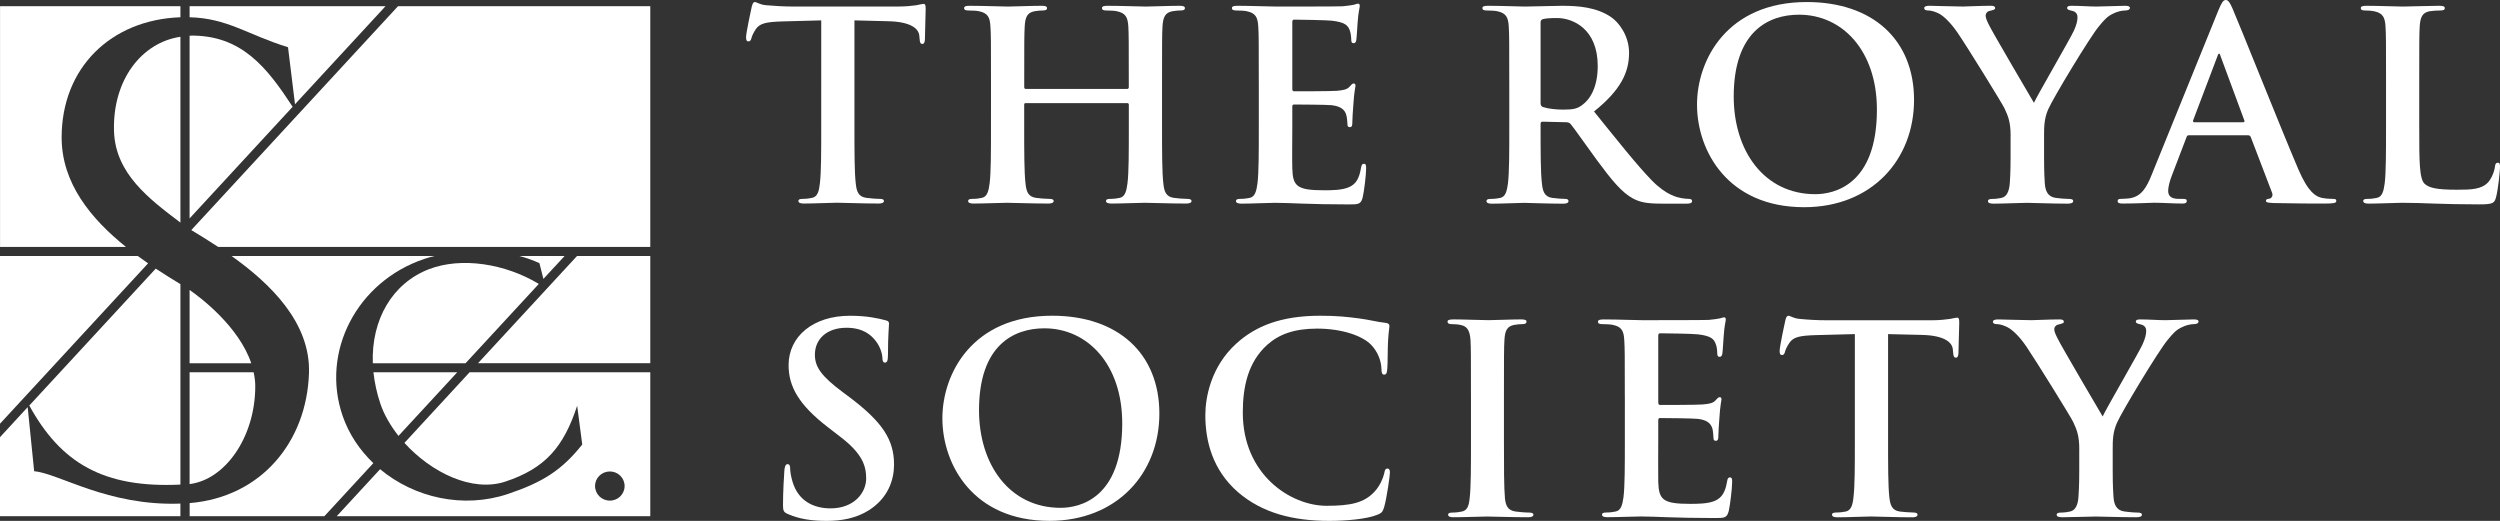 <?xml version="1.0" encoding="utf-8"?>
<!-- Generator: Adobe Illustrator 16.0.0, SVG Export Plug-In . SVG Version: 6.00 Build 0)  -->
<!DOCTYPE svg PUBLIC "-//W3C//DTD SVG 1.1 Tiny//EN" "http://www.w3.org/Graphics/SVG/1.1/DTD/svg11-tiny.dtd">
<svg version="1.1" baseProfile="tiny" id="Layer_1" xmlns="http://www.w3.org/2000/svg" xmlns:xlink="http://www.w3.org/1999/xlink"
	 x="0px" y="0px" width="115.192px" height="24px" viewBox="0 0 115.192 24" xml:space="preserve">
<rect x="0" y="0" width="115.192" height="24" fill="#333333" stroke="none"/>
<g>
	<path fill="#FFFFFF" d="M37.84,0.939l-1.824,0.049c-0.709,0.025-1.002,0.084-1.188,0.35c-0.12,0.182-0.184,0.327-0.205,0.423
		c-0.024,0.097-0.063,0.146-0.138,0.146c-0.084,0-0.109-0.062-0.109-0.196c0-0.191,0.235-1.29,0.258-1.384
		c0.039-0.159,0.074-0.232,0.146-0.232c0.1,0,0.222,0.123,0.527,0.146c0.354,0.033,0.82,0.06,1.227,0.06h4.844
		c0.391,0,0.661-0.035,0.845-0.06c0.184-0.036,0.28-0.062,0.331-0.062c0.084,0,0.098,0.074,0.098,0.254
		c0,0.253-0.035,1.086-0.035,1.398c-0.012,0.12-0.037,0.193-0.113,0.193c-0.097,0-0.119-0.062-0.132-0.241l-0.013-0.135
		C42.333,1.338,42.002,1,40.914,0.978L39.37,0.939v4.941c0,1.112,0,2.064,0.062,2.581c0.035,0.339,0.11,0.604,0.479,0.654
		c0.172,0.022,0.441,0.048,0.623,0.048c0.137,0,0.195,0.033,0.195,0.096c0,0.082-0.1,0.119-0.232,0.119
		c-0.808,0-1.576-0.037-1.922-0.037c-0.28,0-1.053,0.037-1.541,0.037c-0.158,0-0.246-0.037-0.246-0.119
		c0-0.062,0.048-0.096,0.197-0.096c0.184,0,0.33-0.025,0.439-0.048c0.246-0.051,0.318-0.315,0.354-0.666
		c0.062-0.505,0.062-1.457,0.062-2.569V0.939z"/>
	<path fill="#FFFFFF" d="M51.938,4.098c0.036,0,0.073-0.023,0.073-0.082V3.762c0-1.831,0-2.17-0.022-2.555
		c-0.027-0.412-0.124-0.605-0.527-0.689c-0.099-0.023-0.307-0.035-0.479-0.035c-0.135,0-0.207-0.023-0.207-0.11
		c0-0.083,0.084-0.106,0.258-0.106c0.659,0,1.431,0.035,1.761,0.035c0.294,0,1.065-0.035,1.544-0.035
		c0.17,0,0.258,0.023,0.258,0.106c0,0.087-0.072,0.11-0.223,0.11c-0.098,0-0.209,0.012-0.354,0.035
		c-0.329,0.062-0.428,0.266-0.455,0.689c-0.022,0.385-0.022,0.724-0.022,2.555v2.119c0,1.112,0,2.064,0.062,2.583
		c0.035,0.337,0.109,0.602,0.477,0.652c0.171,0.024,0.443,0.048,0.623,0.048c0.133,0,0.197,0.033,0.197,0.096
		c0,0.084-0.1,0.119-0.246,0.119c-0.795,0-1.566-0.035-1.908-0.035c-0.282,0-1.054,0.035-1.533,0.035
		c-0.169,0-0.254-0.035-0.254-0.119c0-0.062,0.049-0.096,0.195-0.096c0.184,0,0.332-0.023,0.441-0.048
		c0.244-0.051,0.307-0.315,0.354-0.666c0.062-0.505,0.062-1.457,0.062-2.569v-1.06c0-0.048-0.037-0.07-0.073-0.07h-4.675
		c-0.038,0-0.073,0.011-0.073,0.07v1.06c0,1.112,0,2.064,0.062,2.583c0.035,0.337,0.11,0.602,0.477,0.652
		c0.17,0.024,0.438,0.048,0.622,0.048c0.137,0,0.198,0.033,0.198,0.096c0,0.084-0.099,0.119-0.245,0.119
		c-0.795,0-1.568-0.035-1.911-0.035c-0.28,0-1.052,0.035-1.54,0.035c-0.159,0-0.246-0.035-0.246-0.119
		c0-0.062,0.051-0.096,0.195-0.096c0.186,0,0.33-0.023,0.441-0.048c0.246-0.051,0.306-0.315,0.355-0.666
		c0.062-0.505,0.062-1.457,0.062-2.569V3.762c0-1.831,0-2.17-0.027-2.555c-0.024-0.412-0.122-0.605-0.526-0.689
		c-0.097-0.023-0.306-0.035-0.476-0.035c-0.135,0-0.209-0.023-0.209-0.11c0-0.083,0.086-0.106,0.258-0.106
		c0.66,0,1.432,0.035,1.762,0.035c0.293,0,1.066-0.035,1.543-0.035c0.17,0,0.256,0.023,0.256,0.106c0,0.087-0.074,0.11-0.219,0.11
		c-0.098,0-0.209,0.012-0.355,0.035c-0.332,0.062-0.43,0.266-0.453,0.689c-0.023,0.385-0.023,0.724-0.023,2.555v0.254
		c0,0.059,0.035,0.082,0.073,0.082H51.938z"/>
	<path fill="#FFFFFF" d="M58.001,3.762c0-1.833,0-2.172-0.025-2.555c-0.026-0.412-0.124-0.605-0.526-0.689
		c-0.098-0.023-0.307-0.035-0.477-0.035c-0.135,0-0.21-0.023-0.21-0.11c0-0.083,0.085-0.106,0.269-0.106
		c0.651,0,1.422,0.035,1.765,0.035c0.395,0,2.826,0,3.06-0.012c0.232-0.023,0.429-0.048,0.525-0.071
		c0.062-0.013,0.135-0.05,0.198-0.05c0.06,0,0.073,0.05,0.073,0.109c0,0.083-0.061,0.229-0.1,0.782
		c-0.011,0.121-0.037,0.653-0.061,0.8c-0.01,0.057-0.037,0.13-0.123,0.13c-0.085,0-0.108-0.061-0.108-0.168
		c0-0.084-0.015-0.291-0.073-0.437c-0.086-0.216-0.21-0.36-0.82-0.432c-0.209-0.025-1.494-0.049-1.738-0.049
		c-0.064,0-0.085,0.037-0.085,0.12v3.05c0,0.086,0.011,0.132,0.085,0.132c0.269,0,1.676,0,1.957-0.021
		c0.293-0.024,0.479-0.062,0.588-0.182c0.087-0.096,0.137-0.157,0.195-0.157c0.049,0,0.086,0.025,0.086,0.096
		c0,0.074-0.06,0.265-0.098,0.88c-0.023,0.241-0.047,0.725-0.047,0.809c0,0.098,0,0.228-0.113,0.228
		c-0.085,0-0.109-0.048-0.109-0.106c-0.012-0.121-0.012-0.275-0.051-0.435c-0.06-0.241-0.229-0.42-0.684-0.472
		c-0.231-0.023-1.445-0.031-1.737-0.031c-0.062,0-0.072,0.046-0.072,0.118v0.952c0,0.409-0.013,1.52,0,1.869
		c0.021,0.831,0.217,1.013,1.467,1.013c0.318,0,0.833,0,1.151-0.147c0.32-0.142,0.465-0.396,0.549-0.89
		c0.025-0.131,0.05-0.183,0.137-0.183c0.098,0,0.098,0.098,0.098,0.219c0,0.276-0.098,1.1-0.161,1.336
		c-0.085,0.316-0.192,0.316-0.661,0.316c-1.844,0-2.664-0.073-3.389-0.073c-0.281,0-1.052,0.038-1.542,0.038
		c-0.161,0-0.245-0.038-0.245-0.122c0-0.061,0.049-0.098,0.195-0.098c0.187,0,0.33-0.021,0.439-0.046
		c0.245-0.051,0.309-0.315,0.357-0.664c0.062-0.507,0.062-1.459,0.062-2.568V3.762z"/>
	<path fill="#FFFFFF" d="M36.311,23.688c-0.196-0.085-0.233-0.144-0.233-0.41c0-0.663,0.05-1.385,0.062-1.579
		c0.012-0.181,0.05-0.312,0.148-0.312c0.108,0,0.12,0.106,0.12,0.204c0,0.158,0.05,0.411,0.112,0.614
		c0.27,0.895,0.989,1.219,1.748,1.219c1.101,0,1.643-0.735,1.643-1.376c0-0.591-0.184-1.155-1.199-1.927l-0.564-0.436
		c-1.348-1.038-1.812-1.88-1.812-2.859c0-1.323,1.128-2.277,2.827-2.277c0.795,0,1.312,0.122,1.628,0.205
		c0.111,0.023,0.173,0.063,0.173,0.146c0,0.153-0.049,0.507-0.049,1.444c0,0.267-0.039,0.363-0.137,0.363
		c-0.084,0-0.119-0.071-0.119-0.219c0-0.106-0.064-0.479-0.32-0.793c-0.183-0.23-0.537-0.593-1.336-0.593
		c-0.906,0-1.455,0.521-1.455,1.241c0,0.557,0.28,0.979,1.297,1.736l0.343,0.256c1.472,1.12,2.007,1.927,2.007,3.072
		c0,0.699-0.27,1.533-1.151,2.098C39.432,23.894,38.748,24,38.096,24C37.389,24,36.836,23.917,36.311,23.688"/>
	<path fill="#FFFFFF" d="M51.709,19.504c0-2.699-1.582-4.376-3.588-4.376c-1.406,0-3.011,0.771-3.011,3.774
		c0,2.506,1.407,4.497,3.759,4.497C49.725,23.399,51.709,22.987,51.709,19.504 M43.422,19.273c0-2.061,1.383-4.726,5.056-4.726
		c3.046,0,4.942,1.749,4.942,4.511c0,2.758-1.957,4.941-5.066,4.941C44.842,24,43.422,21.408,43.422,19.273"/>
	<path fill="#FFFFFF" d="M57.055,22.688c-1.199-1.036-1.517-2.389-1.517-3.557c0-0.82,0.256-2.242,1.433-3.306
		c0.879-0.795,2.043-1.277,3.865-1.277c0.76,0,1.215,0.049,1.774,0.122c0.467,0.059,0.858,0.168,1.226,0.205
		c0.138,0.012,0.184,0.072,0.184,0.143c0,0.1-0.037,0.241-0.061,0.665c-0.025,0.399-0.014,1.06-0.037,1.301
		c-0.012,0.182-0.035,0.277-0.146,0.277c-0.099,0-0.123-0.096-0.123-0.266c-0.012-0.373-0.172-0.795-0.476-1.107
		c-0.405-0.423-1.36-0.747-2.486-0.747c-1.065,0-1.763,0.266-2.302,0.747c-0.893,0.808-1.125,1.95-1.125,3.122
		c0,2.87,2.215,4.295,3.856,4.295c1.089,0,1.749-0.123,2.237-0.678c0.211-0.229,0.369-0.58,0.418-0.794
		c0.037-0.194,0.061-0.243,0.158-0.243c0.086,0,0.11,0.085,0.11,0.18c0,0.146-0.146,1.194-0.269,1.605
		c-0.062,0.206-0.111,0.266-0.32,0.348C62.969,23.917,62.039,24,61.252,24C59.575,24,58.172,23.641,57.055,22.688"/>
	<path fill="#FFFFFF" d="M67.777,18.214c0-1.832,0-2.171-0.022-2.556c-0.028-0.411-0.148-0.616-0.419-0.676
		c-0.135-0.035-0.294-0.047-0.442-0.047c-0.12,0-0.196-0.025-0.196-0.122c0-0.072,0.1-0.096,0.297-0.096
		c0.467,0,1.234,0.035,1.591,0.035c0.307,0,1.028-0.035,1.493-0.035c0.16,0,0.257,0.023,0.257,0.096
		c0,0.097-0.073,0.122-0.194,0.122c-0.126,0-0.223,0.012-0.369,0.035c-0.33,0.06-0.43,0.265-0.453,0.688
		c-0.023,0.385-0.023,0.724-0.023,2.556v2.121c0,1.169,0,2.122,0.047,2.641c0.041,0.325,0.125,0.542,0.491,0.594
		c0.17,0.021,0.438,0.048,0.626,0.048c0.133,0,0.194,0.035,0.194,0.095c0,0.087-0.099,0.12-0.233,0.12
		c-0.807,0-1.58-0.033-1.906-0.033c-0.285,0-1.053,0.033-1.546,0.033c-0.159,0-0.246-0.033-0.246-0.12c0-0.06,0.052-0.095,0.2-0.095
		c0.182,0,0.328-0.026,0.438-0.048c0.246-0.052,0.318-0.258,0.354-0.605c0.062-0.507,0.062-1.46,0.062-2.629V18.214z"/>
	<path fill="#FFFFFF" d="M74.866,18.214c0-1.832,0-2.171-0.026-2.556c-0.023-0.411-0.121-0.604-0.525-0.688
		c-0.1-0.023-0.305-0.035-0.477-0.035c-0.135,0-0.209-0.025-0.209-0.109c0-0.085,0.086-0.108,0.271-0.108
		c0.648,0,1.417,0.035,1.761,0.035c0.393,0,2.828,0,3.06-0.012c0.233-0.023,0.429-0.048,0.528-0.071
		c0.059-0.014,0.135-0.047,0.195-0.047c0.062,0,0.074,0.047,0.074,0.107c0,0.083-0.061,0.228-0.098,0.782
		c-0.013,0.122-0.037,0.652-0.062,0.795c-0.013,0.063-0.039,0.135-0.122,0.135c-0.088,0-0.111-0.061-0.111-0.171
		c0-0.083-0.011-0.289-0.074-0.434c-0.085-0.215-0.207-0.361-0.818-0.432c-0.209-0.028-1.494-0.048-1.74-0.048
		c-0.061,0-0.086,0.035-0.086,0.118v3.052c0,0.083,0.014,0.132,0.086,0.132c0.271,0,1.678,0,1.959-0.023
		c0.297-0.025,0.479-0.059,0.587-0.182c0.087-0.097,0.138-0.154,0.198-0.154c0.047,0,0.083,0.023,0.083,0.095
		c0,0.07-0.06,0.265-0.097,0.88c-0.023,0.24-0.047,0.723-0.047,0.806c0,0.099,0,0.23-0.113,0.23c-0.085,0-0.109-0.049-0.109-0.108
		c-0.012-0.122-0.012-0.277-0.047-0.436c-0.062-0.239-0.232-0.419-0.687-0.468c-0.231-0.024-1.446-0.037-1.739-0.037
		c-0.061,0-0.074,0.05-0.074,0.119v0.953c0,0.41-0.01,1.521,0,1.869c0.025,0.831,0.223,1.013,1.469,1.013
		c0.318,0,0.832,0,1.152-0.144c0.318-0.146,0.467-0.398,0.551-0.893c0.023-0.134,0.049-0.182,0.135-0.182
		c0.098,0,0.098,0.099,0.098,0.218c0,0.279-0.098,1.095-0.159,1.34c-0.087,0.314-0.194,0.314-0.661,0.314
		c-1.849,0-2.669-0.072-3.391-0.072c-0.283,0-1.052,0.033-1.543,0.033c-0.157,0-0.242-0.033-0.242-0.12
		c0-0.06,0.047-0.095,0.195-0.095c0.184,0,0.33-0.026,0.441-0.048c0.244-0.052,0.304-0.316,0.354-0.664
		c0.062-0.507,0.062-1.46,0.062-2.57V18.214z"/>
	<path fill="#FFFFFF" d="M85.466,15.394l-1.825,0.048c-0.708,0.023-1.004,0.084-1.188,0.351c-0.122,0.18-0.184,0.324-0.207,0.421
		c-0.025,0.095-0.062,0.145-0.134,0.145c-0.087,0-0.112-0.06-0.112-0.192c0-0.193,0.234-1.29,0.258-1.386
		c0.036-0.157,0.073-0.231,0.146-0.231c0.099,0,0.221,0.122,0.528,0.145c0.354,0.036,0.816,0.062,1.224,0.062h4.848
		c0.389,0,0.66-0.037,0.844-0.062c0.184-0.034,0.281-0.059,0.33-0.059c0.085,0,0.098,0.071,0.098,0.253
		c0,0.254-0.037,1.085-0.037,1.398c-0.012,0.121-0.037,0.192-0.109,0.192c-0.098,0-0.123-0.06-0.137-0.242l-0.012-0.132
		c-0.023-0.312-0.354-0.651-1.443-0.674l-1.541-0.036v4.942c0,1.109,0,2.062,0.059,2.58c0.039,0.337,0.111,0.602,0.479,0.653
		c0.172,0.019,0.44,0.045,0.625,0.045c0.133,0,0.195,0.036,0.195,0.098c0,0.085-0.098,0.123-0.233,0.123
		c-0.806,0-1.576-0.038-1.919-0.038c-0.285,0-1.054,0.038-1.544,0.038c-0.159,0-0.245-0.038-0.245-0.123
		c0-0.062,0.049-0.098,0.197-0.098c0.182,0,0.33-0.026,0.438-0.045c0.246-0.052,0.321-0.316,0.354-0.664
		c0.063-0.507,0.063-1.46,0.063-2.569V15.394z"/>
	<path fill="#FFFFFF" d="M95.807,20.709c0-0.648-0.12-0.915-0.281-1.266c-0.085-0.193-1.729-2.847-2.155-3.472
		c-0.304-0.448-0.611-0.747-0.845-0.879c-0.158-0.087-0.367-0.157-0.514-0.157c-0.098,0-0.185-0.027-0.185-0.109
		c0-0.073,0.087-0.108,0.233-0.108c0.221,0,1.137,0.035,1.543,0.035c0.257,0,0.758-0.035,1.309-0.035
		c0.123,0,0.184,0.035,0.184,0.108c0,0.071-0.084,0.082-0.269,0.132c-0.11,0.024-0.174,0.121-0.174,0.218
		c0,0.096,0.063,0.239,0.149,0.408c0.171,0.363,1.886,3.269,2.082,3.606c0.12-0.288,1.665-2.943,1.834-3.313
		c0.123-0.27,0.173-0.471,0.173-0.63c0-0.12-0.05-0.253-0.257-0.3c-0.111-0.024-0.221-0.05-0.221-0.121
		c0-0.085,0.062-0.108,0.207-0.108c0.406,0,0.797,0.035,1.15,0.035c0.269,0,1.078-0.035,1.312-0.035c0.132,0,0.22,0.023,0.22,0.096
		c0,0.084-0.098,0.122-0.232,0.122c-0.125,0-0.357,0.047-0.539,0.144c-0.258,0.12-0.393,0.263-0.66,0.592
		c-0.404,0.481-2.118,3.314-2.338,3.833c-0.186,0.435-0.186,0.81-0.186,1.205v0.989c0,0.191,0,0.7,0.037,1.207
		c0.025,0.348,0.135,0.612,0.504,0.662c0.17,0.023,0.438,0.05,0.609,0.05c0.137,0,0.197,0.035,0.197,0.095
		c0,0.087-0.098,0.12-0.259,0.12c-0.769,0-1.541-0.033-1.87-0.033c-0.306,0-1.078,0.033-1.531,0.033c-0.17,0-0.27-0.026-0.27-0.12
		c0-0.06,0.062-0.095,0.197-0.095c0.172,0,0.318-0.026,0.426-0.05c0.246-0.05,0.357-0.314,0.381-0.662
		c0.037-0.507,0.037-1.016,0.037-1.207V20.709z"/>
	<path fill="#FFFFFF" d="M70.984,4.715c0,0.13,0.025,0.182,0.111,0.217c0.256,0.084,0.625,0.119,0.93,0.119
		c0.49,0,0.65-0.047,0.87-0.206c0.367-0.265,0.723-0.816,0.723-1.807c0-1.713-1.151-2.207-1.872-2.207
		c-0.308,0-0.527,0.015-0.65,0.051c-0.086,0.022-0.111,0.071-0.111,0.167V4.715z M69.542,3.762c0-1.833,0-2.172-0.024-2.555
		c-0.027-0.412-0.124-0.605-0.527-0.689c-0.097-0.023-0.304-0.035-0.477-0.035c-0.135,0-0.209-0.023-0.209-0.11
		c0-0.083,0.084-0.106,0.269-0.106c0.65,0,1.419,0.035,1.677,0.035c0.418,0,1.348-0.035,1.729-0.035c0.77,0,1.59,0.07,2.25,0.518
		c0.344,0.23,0.832,0.842,0.832,1.652c0,0.892-0.379,1.71-1.615,2.7c1.09,1.349,1.936,2.423,2.656,3.17
		c0.687,0.7,1.188,0.785,1.37,0.822c0.137,0.024,0.245,0.034,0.345,0.034c0.096,0,0.147,0.037,0.147,0.098
		c0,0.096-0.087,0.122-0.235,0.122h-1.162c-0.684,0-0.988-0.063-1.31-0.229c-0.528-0.277-0.992-0.847-1.677-1.775
		c-0.488-0.661-1.053-1.481-1.21-1.662c-0.062-0.072-0.136-0.085-0.222-0.085l-1.066-0.025c-0.061,0-0.098,0.025-0.098,0.099v0.169
		c0,1.121,0,2.073,0.062,2.58c0.035,0.349,0.111,0.613,0.477,0.664c0.184,0.024,0.455,0.046,0.602,0.046
		c0.097,0,0.145,0.037,0.145,0.098c0,0.084-0.085,0.122-0.244,0.122c-0.709,0-1.615-0.038-1.799-0.038
		c-0.234,0-1.003,0.038-1.494,0.038c-0.159,0-0.242-0.038-0.242-0.122c0-0.061,0.048-0.098,0.196-0.098
		c0.181,0,0.329-0.021,0.438-0.046c0.245-0.051,0.307-0.315,0.355-0.664c0.062-0.507,0.062-1.459,0.062-2.568V3.762z"/>
	<path fill="#FFFFFF" d="M86.482,5.051c0-2.701-1.578-4.374-3.588-4.374c-1.408,0-3.01,0.771-3.01,3.772
		c0,2.508,1.406,4.498,3.758,4.498C84.498,8.947,86.482,8.535,86.482,5.051 M78.193,4.821c0-2.061,1.385-4.727,5.058-4.727
		c3.048,0,4.942,1.748,4.942,4.509c0,2.764-1.957,4.944-5.066,4.944C79.616,9.548,78.193,6.957,78.193,4.821"/>
	<path fill="#FFFFFF" d="M92.643,6.257c0-0.652-0.123-0.917-0.283-1.266c-0.086-0.193-1.725-2.848-2.154-3.472
		c-0.306-0.447-0.609-0.748-0.844-0.883c-0.16-0.084-0.367-0.154-0.514-0.154c-0.102,0-0.186-0.023-0.186-0.11
		c0-0.071,0.084-0.106,0.232-0.106c0.222,0,1.14,0.035,1.543,0.035c0.256,0,0.758-0.035,1.311-0.035
		c0.121,0,0.182,0.035,0.182,0.106c0,0.075-0.084,0.087-0.268,0.135c-0.109,0.023-0.17,0.118-0.17,0.218
		c0,0.094,0.061,0.241,0.146,0.41c0.172,0.36,1.883,3.268,2.079,3.603c0.122-0.288,1.665-2.941,1.837-3.315
		c0.123-0.265,0.171-0.469,0.171-0.627c0-0.12-0.048-0.253-0.258-0.301c-0.108-0.022-0.22-0.047-0.22-0.122
		c0-0.083,0.061-0.106,0.209-0.106c0.404,0,0.794,0.035,1.149,0.035c0.271,0,1.076-0.035,1.31-0.035
		c0.135,0,0.223,0.023,0.223,0.095c0,0.087-0.1,0.122-0.233,0.122c-0.124,0-0.354,0.048-0.538,0.143
		c-0.258,0.122-0.394,0.265-0.662,0.593c-0.404,0.483-2.117,3.314-2.338,3.833c-0.183,0.435-0.183,0.807-0.183,1.206v0.988
		c0,0.195,0,0.7,0.034,1.207c0.027,0.349,0.137,0.613,0.502,0.664c0.172,0.024,0.443,0.048,0.613,0.048
		c0.134,0,0.195,0.033,0.195,0.096c0,0.084-0.097,0.122-0.258,0.122c-0.769,0-1.539-0.038-1.87-0.038
		c-0.306,0-1.078,0.038-1.532,0.038c-0.172,0-0.27-0.026-0.27-0.122c0-0.062,0.062-0.096,0.198-0.096
		c0.17,0,0.316-0.023,0.427-0.048c0.245-0.051,0.354-0.315,0.381-0.664c0.037-0.507,0.037-1.012,0.037-1.207V6.257z"/>
	<path fill="#FFFFFF" d="M103.354,5.633c0.061,0,0.072-0.04,0.061-0.076l-1.102-2.978c-0.012-0.047-0.025-0.107-0.063-0.107
		c-0.035,0-0.059,0.061-0.073,0.107l-1.125,2.967c-0.012,0.047,0,0.087,0.051,0.087H103.354z M100.855,6.233
		c-0.059,0-0.086,0.023-0.111,0.098l-0.658,1.722c-0.125,0.303-0.184,0.594-0.184,0.736c0,0.217,0.109,0.375,0.486,0.375h0.184
		c0.148,0,0.187,0.022,0.187,0.096c0,0.096-0.074,0.119-0.21,0.119c-0.391,0-0.918-0.037-1.296-0.037
		c-0.136,0-0.808,0.037-1.444,0.037c-0.158,0-0.234-0.023-0.234-0.119c0-0.073,0.049-0.096,0.148-0.096
		c0.108,0,0.281-0.012,0.379-0.023c0.562-0.075,0.798-0.486,1.041-1.088l3.071-7.57C102.362,0.13,102.434,0,102.559,0
		c0.107,0,0.182,0.106,0.304,0.384c0.295,0.665,2.253,5.585,3.037,7.416c0.466,1.088,0.817,1.253,1.076,1.316
		c0.185,0.036,0.368,0.048,0.513,0.048c0.098,0,0.16,0.008,0.16,0.096c0,0.096-0.109,0.119-0.562,0.119
		c-0.442,0-1.335,0-2.312-0.023c-0.221-0.014-0.368-0.014-0.368-0.096c0-0.073,0.048-0.096,0.172-0.107
		c0.085-0.025,0.171-0.135,0.108-0.279l-0.977-2.554c-0.025-0.062-0.063-0.086-0.125-0.086H100.855z"/>
	<path fill="#FFFFFF" d="M111.471,5.884c0,1.542,0,2.375,0.258,2.593c0.209,0.178,0.525,0.265,1.48,0.265
		c0.648,0,1.127-0.012,1.434-0.341c0.145-0.154,0.293-0.492,0.316-0.722c0.015-0.108,0.037-0.18,0.137-0.18
		c0.085,0,0.097,0.06,0.097,0.205c0,0.134-0.085,1.037-0.184,1.387c-0.073,0.265-0.132,0.326-0.771,0.326
		c-1.763,0-2.57-0.073-3.561-0.073c-0.284,0-1.056,0.038-1.545,0.038c-0.155,0-0.242-0.038-0.242-0.122
		c0-0.062,0.047-0.096,0.195-0.096c0.182,0,0.33-0.023,0.439-0.048c0.246-0.051,0.306-0.315,0.355-0.664
		c0.062-0.507,0.062-1.459,0.062-2.568V3.762c0-1.833,0-2.172-0.025-2.555c-0.027-0.412-0.124-0.605-0.527-0.689
		c-0.099-0.023-0.244-0.035-0.404-0.035c-0.135,0-0.207-0.023-0.207-0.11c0-0.083,0.085-0.106,0.269-0.106
		c0.574,0,1.346,0.035,1.678,0.035c0.294,0,1.187-0.035,1.665-0.035c0.17,0,0.258,0.023,0.258,0.106c0,0.087-0.076,0.11-0.221,0.11
		c-0.137,0-0.332,0.012-0.479,0.035c-0.329,0.062-0.426,0.266-0.455,0.689c-0.023,0.383-0.023,0.722-0.023,2.555V5.884z"/>
	<path fill="#FFFFFF" d="M2.84,6.333c0-3.208,2.266-5.423,5.473-5.538v-0.51H0.002v11.092h5.801C4.187,10.078,2.84,8.439,2.84,6.333
		"/>
	<path fill="#FFFFFF" d="M7.176,12.377L1.35,18.685c1.455,2.653,3.42,3.812,6.963,3.643v-9.235
		C7.942,12.869,7.559,12.629,7.176,12.377"/>
	<path fill="#FFFFFF" d="M6.346,11.795H0v7.728l6.823-7.389C6.662,12.024,6.504,11.91,6.346,11.795"/>
	<path fill="#FFFFFF" d="M1.574,21.714L1.275,18.76L0,20.144v3.642h8.312v-0.582C4.955,23.327,2.693,21.801,1.574,21.714"/>
	<path fill="#FFFFFF" d="M17.207,17.154c0.052,0.467,0.152,0.948,0.316,1.437c0.172,0.515,0.467,1.021,0.838,1.493l2.707-2.93
		H17.207z"/>
	<path fill="#FFFFFF" d="M8.736,22.305c1.645-0.203,3.026-2.173,3.026-4.51c0-0.216-0.03-0.432-0.075-0.641H8.736V22.305z"/>
	<path fill="#FFFFFF" d="M11.577,16.738c-0.575-1.7-2.335-3.025-2.841-3.378v3.378H11.577z"/>
	<path fill="#FFFFFF" d="M5.253,6.036c0.058,1.961,1.615,3.128,3.06,4.22V1.695C6.515,1.962,5.184,3.693,5.253,6.036"/>
	<path fill="#FFFFFF" d="M24.856,12.127l0.182,0.724l0.978-1.056h-2.087C24.248,11.881,24.562,11.988,24.856,12.127"/>
	<path fill="#FFFFFF" d="M13.484,4.92c-1.164-1.779-2.344-3.328-4.748-3.278v8.421L13.484,4.92z"/>
	<path fill="#FFFFFF" d="M10.053,11.377h19.91V0.285H18.34L8.814,10.601C9.174,10.817,9.6,11.079,10.053,11.377"/>
	<path fill="#FFFFFF" d="M13.271,2.176l0.322,2.627l4.171-4.518H8.736v0.51C10.492,0.84,11.403,1.6,13.271,2.176"/>
	<path fill="#FFFFFF" d="M28.1,21.723c0.378,0,0.68,0.302,0.68,0.672c0,0.371-0.302,0.672-0.68,0.672
		c-0.377,0-0.682-0.301-0.682-0.672C27.418,22.024,27.723,21.723,28.1,21.723 M18.635,20.407c1.234,1.362,3.121,2.29,4.651,1.783
		c1.849-0.612,2.689-1.608,3.308-3.495l0.234,1.788c-0.961,1.203-1.832,1.737-3.41,2.273c-2.074,0.699-4.332,0.175-5.904-1.137
		l-1.998,2.165h14.447v-6.631h-8.326L18.635,20.407z"/>
	<path fill="#FFFFFF" d="M24.827,13.082c-1.554-0.938-3.56-1.247-5.046-0.685c-1.713,0.653-2.675,2.34-2.603,4.341h4.272
		L24.827,13.082z"/>
	<polygon fill="#FFFFFF" points="26.588,11.795 22.025,16.736 29.963,16.736 29.963,11.795 	"/>
	<path fill="#FFFFFF" d="M15.789,19.167c-1.023-2.959,0.662-6.197,3.762-7.237c0.154-0.052,0.312-0.095,0.473-0.135h-9.355
		c1.762,1.254,3.65,3.059,3.568,5.405c-0.109,3.169-2.207,5.708-5.498,5.981v0.604h6.207l2.256-2.445
		C16.576,20.74,16.08,20.01,15.789,19.167"/>
</g>
</svg>
